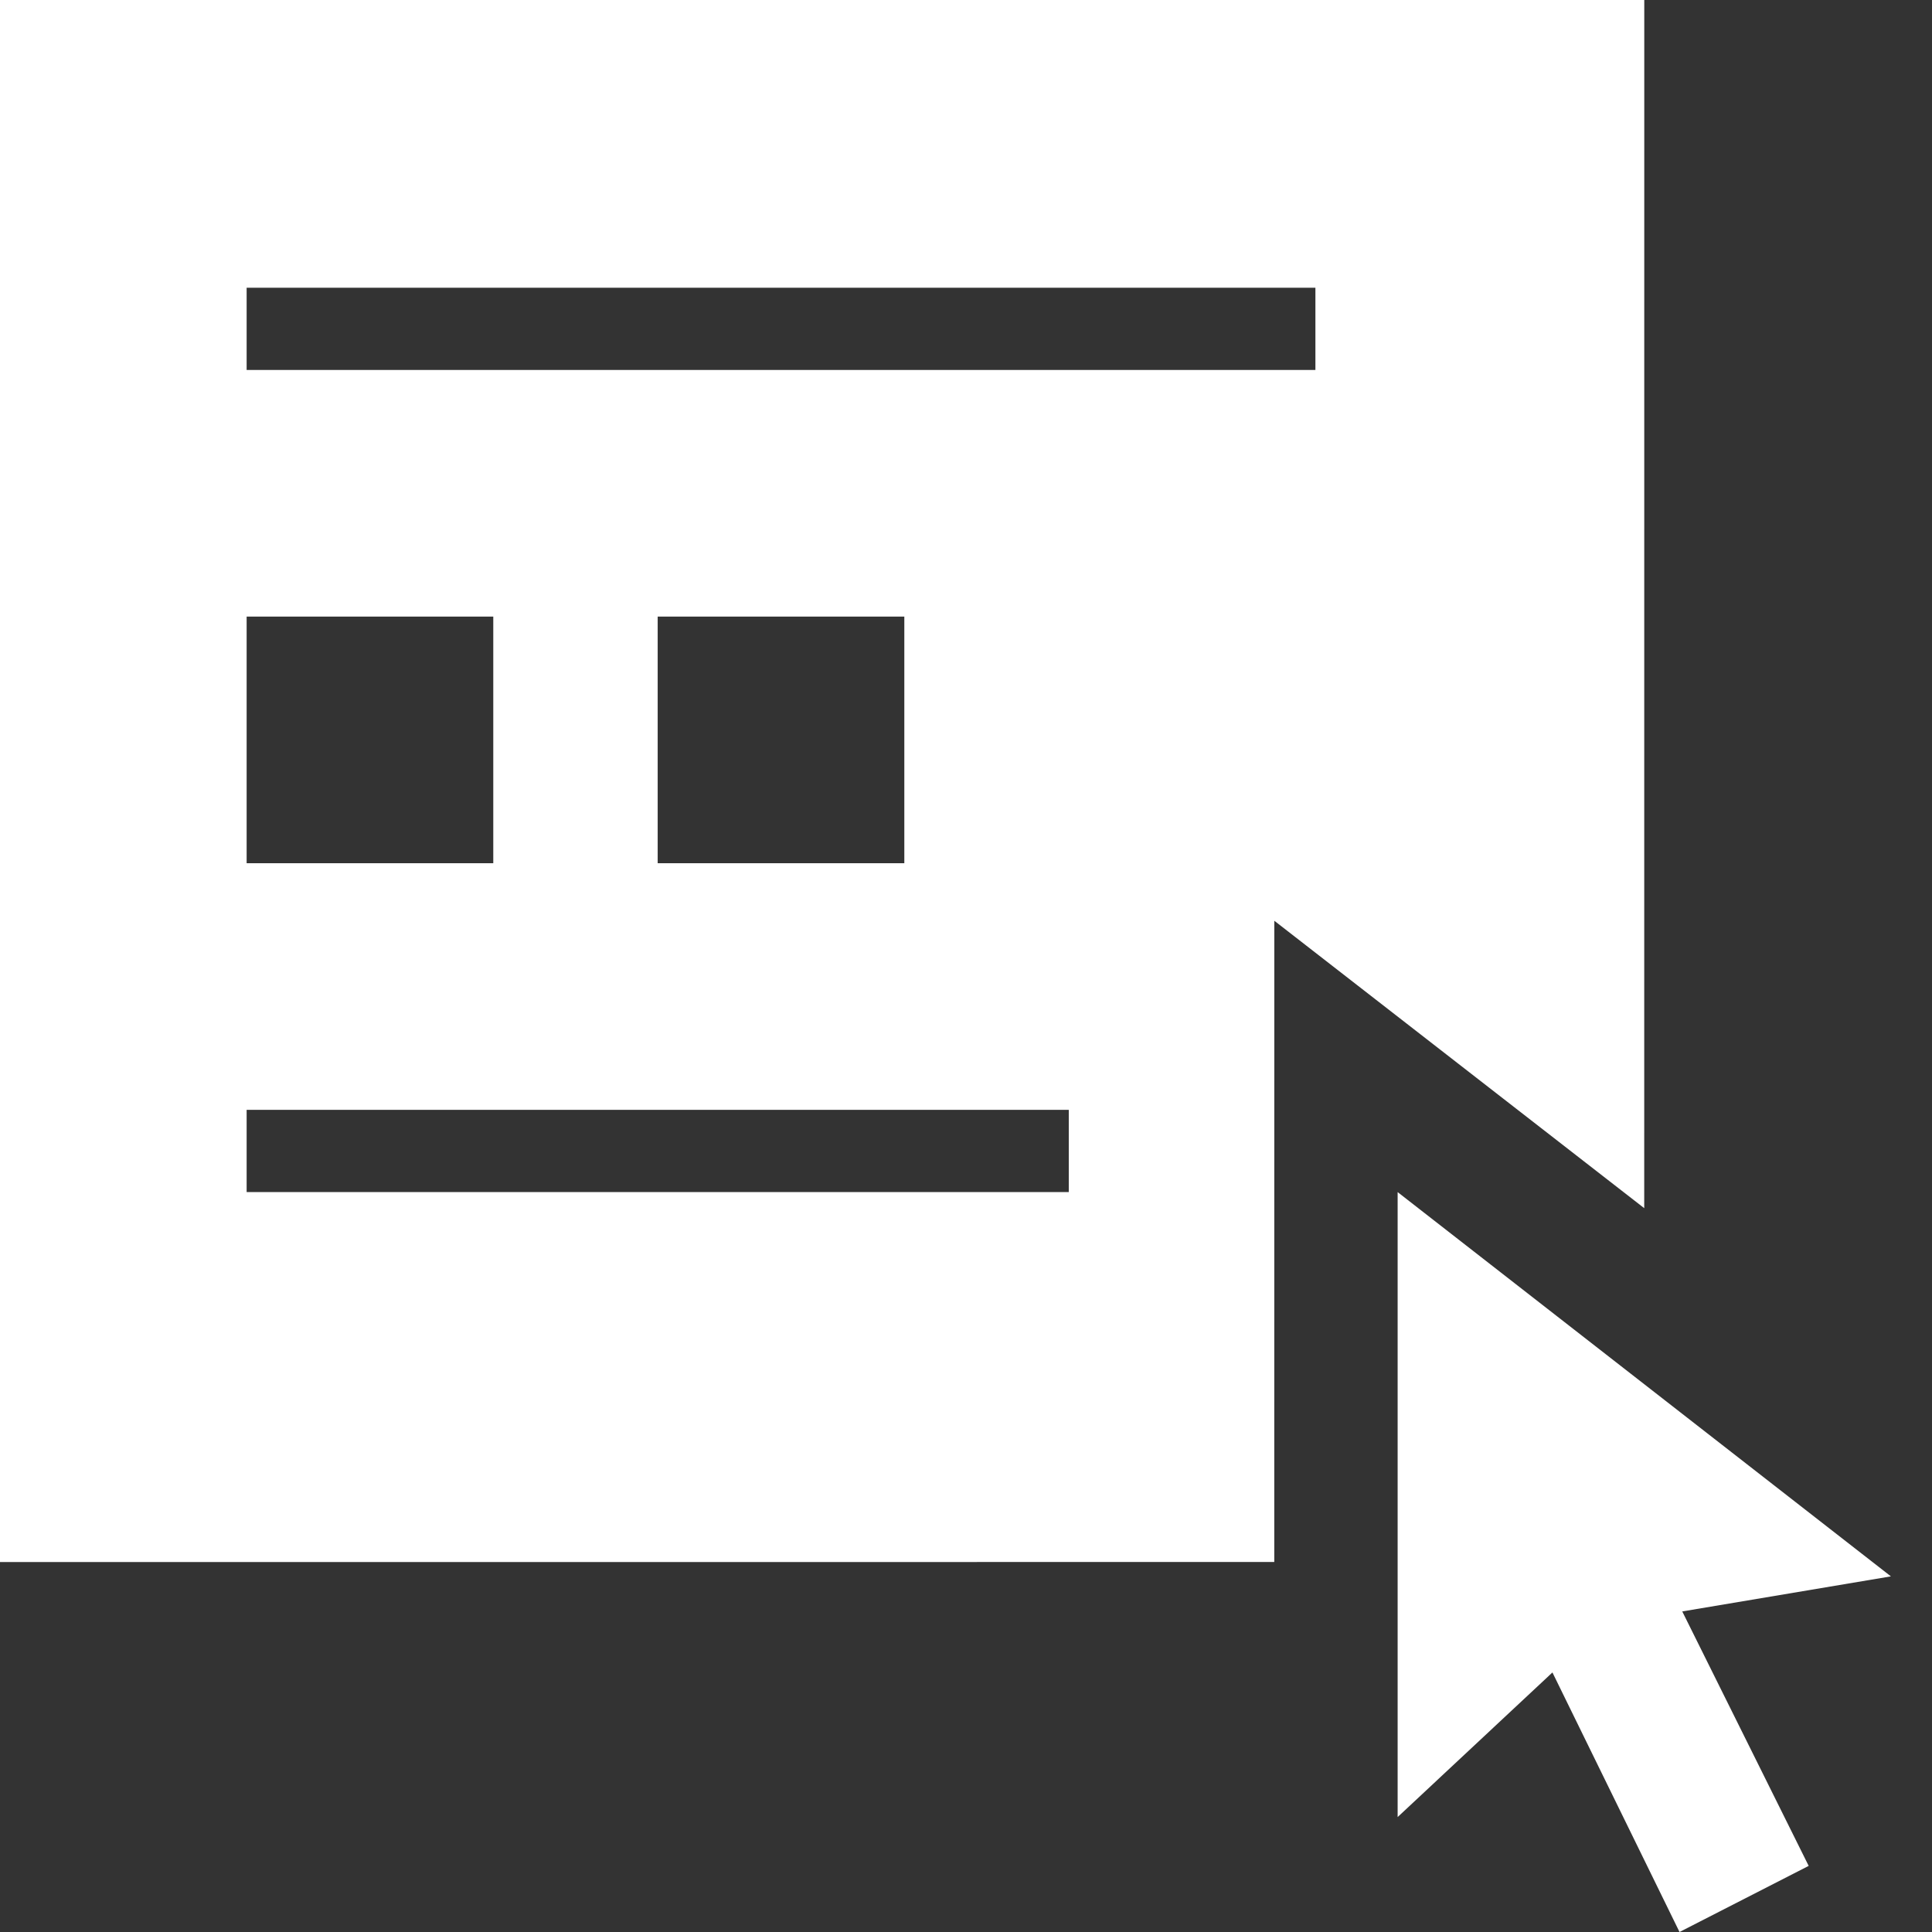 <?xml version="1.0" encoding="UTF-8"?>
<svg width="41px" height="41px" viewBox="0 0 41 41" version="1.1" xmlns="http://www.w3.org/2000/svg" xmlns:xlink="http://www.w3.org/1999/xlink">
    <rect x="0" y="0" width="41" height="41" fill="#333333" stroke="none"/>
    <title>icont_display</title>
    <g id="intro" stroke="none" stroke-width="1" fill="none" fill-rule="evenodd">
        <g id="manager_dashboard" transform="translate(-662, -644)" fill="#fff">
            <g id="Group-3" transform="translate(160, 620)">
                <path d="M531.66,49.298 L542.128,57.453 L537.7,58.197 L540.383,63.597 L537.642,65 L534.945,59.492 L531.66,62.561 L531.66,49.298 Z M536.894,24 L536.893,49.639 L529.043,43.54 L529.042,57.148 L502,57.149 L502,24 L536.894,24 Z M524.681,47.553 L507.234,47.553 L507.234,49.298 L524.681,49.298 L524.681,47.553 Z M512.468,37.085 L507.234,37.085 L507.234,42.319 L512.468,42.319 L512.468,37.085 Z M521.191,37.085 L515.957,37.085 L515.957,42.319 L521.191,42.319 L521.191,37.085 Z M529.915,30.106 L507.234,30.106 L507.234,31.851 L529.915,31.851 L529.915,30.106 Z" id="icont_display"></path>
            </g>
        </g>
    </g>
</svg>